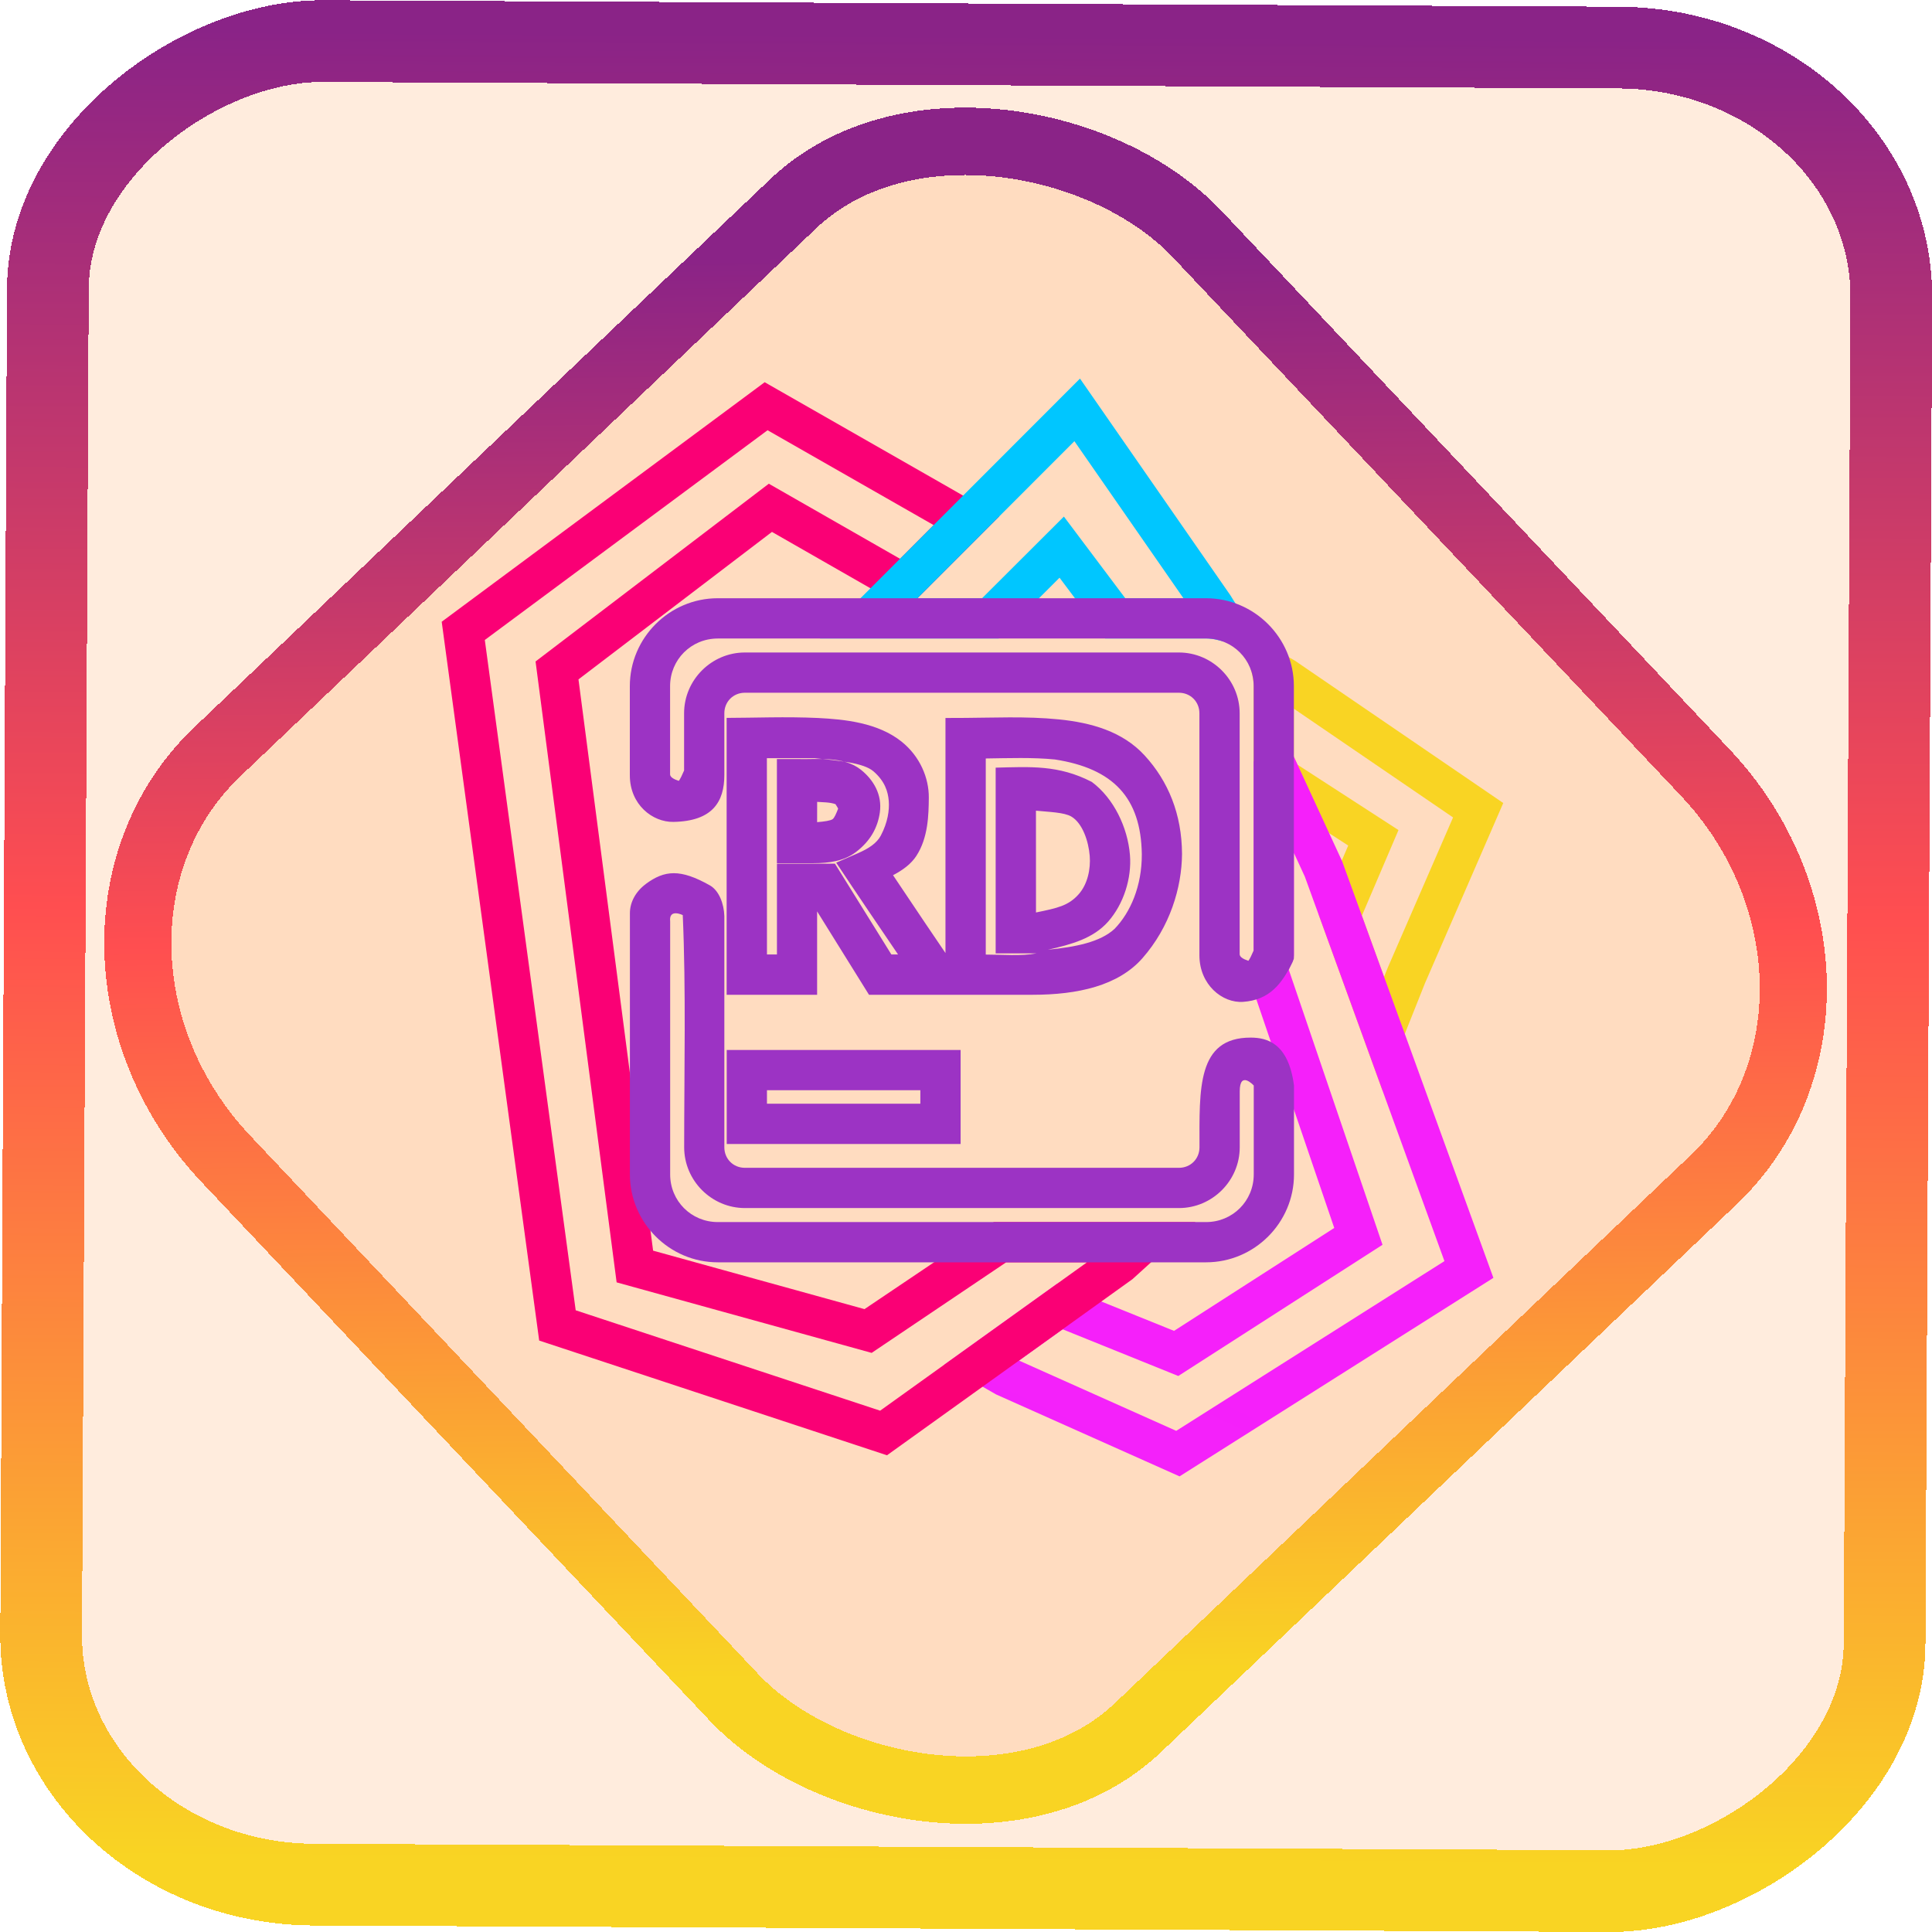 <?xml version="1.0" encoding="UTF-8" standalone="no"?>
<!-- Generator: Gravit.io -->

<svg
   style="isolation:isolate"
   viewBox="0 0 48 48"
   width="48pt"
   height="48pt"
   version="1.1"
   id="svg43"
   sodipodi:docname="rider.svg"
   inkscape:version="1.1.2 (0a00cf5339, 2022-02-04)"
   xmlns:inkscape="http://www.inkscape.org/namespaces/inkscape"
   xmlns:sodipodi="http://sodipodi.sourceforge.net/DTD/sodipodi-0.dtd"
   xmlns:xlink="http://www.w3.org/1999/xlink"
   xmlns="http://www.w3.org/2000/svg"
   xmlns:svg="http://www.w3.org/2000/svg">
  <defs
     id="defs47">
    <linearGradient
       inkscape:collect="always"
       xlink:href="#_lgradient_22"
       id="linearGradient872"
       x1="-12.026"
       y1="6.117"
       x2="-0.085"
       y2="6.117"
       gradientUnits="userSpaceOnUse"
       gradientTransform="matrix(3.836,0,0,3.837,-0.005,-0.003)" />
    <linearGradient
       id="_lgradient_21"
       x1="0"
       y1="0.5"
       x2="1"
       y2="0.5"
       gradientTransform="matrix(28.183,0,0,28.299,9.877,9.851)"
       gradientUnits="userSpaceOnUse">
      <stop
         offset="0%"
         stop-opacity="1"
         style="stop-color:rgb(255,224,49)"
         id="stop2-3" />
      <stop
         offset="98.696%"
         stop-opacity="1"
         style="stop-color:rgb(252,82,82)"
         id="stop4-6" />
    </linearGradient>
    <linearGradient
       inkscape:collect="always"
       xlink:href="#_lgradient_22"
       id="linearGradient15"
       x1="-9.685"
       y1="45.161"
       x2="11.988"
       y2="21.735"
       gradientUnits="userSpaceOnUse"
       gradientTransform="matrix(1.115,0,0,1.115,-0.012,-3.328)" />
    <linearGradient
       inkscape:collect="always"
       xlink:href="#_lgradient_26"
       id="linearGradient2589"
       x1="21.422"
       y1="15.93"
       x2="31.782"
       y2="31.059"
       gradientUnits="userSpaceOnUse" />
    <linearGradient
       inkscape:collect="always"
       xlink:href="#_lgradient_24"
       id="linearGradient9359"
       x1="24.259"
       y1="36.736"
       x2="23.496"
       y2="12.573"
       gradientUnits="userSpaceOnUse" />
    <linearGradient
       inkscape:collect="always"
       xlink:href="#_lgradient_23"
       id="linearGradient9490"
       x1="24.82"
       y1="36.026"
       x2="33.136"
       y2="11.418"
       gradientUnits="userSpaceOnUse" />
    <linearGradient
       inkscape:collect="always"
       xlink:href="#_lgradient_25"
       id="linearGradient9659"
       x1="21.586"
       y1="12.799"
       x2="30.369"
       y2="12.799"
       gradientUnits="userSpaceOnUse" />
    <linearGradient
       inkscape:collect="always"
       xlink:href="#_lgradient_22"
       id="linearGradient9689"
       x1="30.776"
       y1="16.412"
       x2="36.82"
       y2="27.018"
       gradientUnits="userSpaceOnUse" />
  </defs>
  <sodipodi:namedview
     id="namedview45"
     pagecolor="#ffffff"
     bordercolor="#666666"
     borderopacity="1.0"
     inkscape:pageshadow="2"
     inkscape:pageopacity="0.0"
     inkscape:pagecheckerboard="0"
     inkscape:document-units="pt"
     showgrid="false"
     inkscape:zoom="10.21875"
     inkscape:cx="32.04893"
     inkscape:cy="33.370031"
     inkscape:window-width="1600"
     inkscape:window-height="836"
     inkscape:window-x="0"
     inkscape:window-y="0"
     inkscape:window-maximized="1"
     inkscape:current-layer="svg43" />
  <linearGradient
     id="_lgradient_22"
     x1="-0.014"
     y1="0.01"
     x2="1.016"
     y2="1.072"
     gradientTransform="matrix(5.863,0,0,9.982,30.861,16.314)"
     gradientUnits="userSpaceOnUse">
    <stop
       offset="0%"
       stop-opacity="1"
       style="stop-color:rgb(249,212,35)"
       id="stop2" />
    <stop
       offset="51.562%"
       stop-opacity="1"
       style="stop-color:rgb(255,78,80)"
       id="stop4" />
    <stop
       offset="99.13%"
       stop-opacity="1"
       style="stop-color:rgb(138,35,135)"
       id="stop6" />
  </linearGradient>
  <rect
     x="-46.783"
     y="1.225"
     height="45.8"
     rx="6.184"
     shape-rendering="crispEdges"
     id="rect5-6-7-3"
     ry="6.806"
     transform="matrix(0.005,-1,1,0.005,0,0)"
     style="isolation:isolate;fill:#ff6f00;fill-opacity:0.135;stroke:url(#linearGradient872);stroke-width:2.03;stroke-miterlimit:4;stroke-dasharray:none;stroke-opacity:1"
     width="45.802" />
  <rect
     x="-15.687"
     y="17.26"
     height="33.346"
     rx="6.792"
     shape-rendering="crispEdges"
     id="rect5-6-6-6-6"
     style="isolation:isolate;fill:#ff6f00;fill-opacity:0.135;stroke:url(#linearGradient15);stroke-width:1.672;stroke-miterlimit:4;stroke-dasharray:none;stroke-opacity:1"
     ry="7.474"
     transform="matrix(0.724,-0.689,0.686,0.727,0,0)"
     width="33.338" />
  <path
     style="color:#000000;fill:url(#linearGradient9689);-inkscape-stroke:none"
     d="m 30.863,15.686 0.252,1.096 c 0.021,0.09 0.031,0.177 0.031,0.266 v 1.979 l 0.303,0.654 2.047,1.326 -0.734,1.717 1.582,4.363 1.057,-2.654 1.947,-4.482 -5.186,-3.543 z m 1.283,1.922 3.955,2.701 -1.625,3.738 -0.09,0.225 -0.551,-1.52 0.91,-2.129 -2.51,-1.625 -0.09,-0.193 z"
     id="path9" />
  <linearGradient
     id="_lgradient_23"
     x1="0.062"
     y1="0.995"
     x2="0.73"
     y2="-0.389"
     gradientTransform="matrix(12.452,0,0,17.78,24.042,18.335)"
     gradientUnits="userSpaceOnUse">
    <stop
       offset="0%"
       stop-opacity="1"
       style="stop-color:rgb(22,181,228)"
       id="stop11" />
    <stop
       offset="93.218%"
       stop-opacity="1"
       style="stop-color:rgb(234,40,249)"
       id="stop13" />
    <stop
       offset="98.261%"
       stop-opacity="1"
       style="stop-color:rgb(245,32,250)"
       id="stop15" />
  </linearGradient>
  <path
     style="color:#000000;fill:url(#linearGradient9490);-inkscape-stroke:none"
     d="m 32.102,18.705 -0.955,0.211 v 4.809 c 0,0.038 -0.011,0.071 -0.037,0.105 l -0.164,0.213 2.203,6.465 -3.98,2.557 -2.904,-1.172 -2.805,2.012 1.285,0.738 4.561,2.037 7.797,-4.932 -3.758,-10.35 z m 0.045,2.486 0.271,0.588 3.469,9.553 -6.664,4.217 -3.906,-1.746 1.084,-0.777 2.873,1.16 5.074,-3.26 -2.328,-6.832 c 0.045,-0.124 0.127,-0.229 0.127,-0.369 z"
     id="path18" />
  <linearGradient
     id="_lgradient_24"
     x1="0.746"
     y1="1.044"
     x2="0.701"
     y2="0.097"
     gradientTransform="matrix(17.102,0,0,25.509,11.509,10.093)"
     gradientUnits="userSpaceOnUse">
    <stop
       offset="0%"
       stop-opacity="1"
       style="stop-color:rgb(255,224,49)"
       id="stop20" />
    <stop
       offset="100%"
       stop-opacity="1"
       style="stop-color:rgb(250,0,117)"
       id="stop22" />
  </linearGradient>
  <path
     style="color:#000000;fill:url(#linearGradient9359);-inkscape-stroke:none"
     d="m 18.998,9.496 -0.262,0.195 -7.762,5.756 2.422,17.859 8.641,2.85 6.098,-4.375 1.566,-1.42 h -5.01 l -3.213,2.164 -5.252,-1.453 -1.854,-14.193 4.807,-3.664 2.871,1.643 0.479,0.271 2.297,-2.299 -1.219,-0.701 z m 0.072,1.193 4.039,2.307 0.086,0.049 -0.834,0.838 -3.26,-1.865 -5.795,4.416 2.014,15.426 6.336,1.752 3.342,-2.25 h 2.008 l -5.139,3.686 -7.564,-2.494 -2.258,-16.654 z"
     id="path25" />
  <linearGradient
     id="_lgradient_25"
     x1="-0"
     y1="0.5"
     x2="1"
     y2="0.5"
     gradientTransform="matrix(9.401,0,0,6.199,21.316,10.184)"
     gradientUnits="userSpaceOnUse">
    <stop
       offset="0%"
       stop-opacity="1"
       style="stop-color:rgb(0,198,255)"
       id="stop27" />
    <stop
       offset="98.696%"
       stop-opacity="1"
       style="stop-color:rgb(0,114,255)"
       id="stop29" />
  </linearGradient>
  <path
     style="color:#000000;fill:url(#linearGradient9659);-inkscape-stroke:none"
     d="m 26.832,9.406 -0.424,0.424 -4.686,4.691 -1.35,1.342 H 24.812 l 1.512,-1.51 1.133,1.51 h 2.506 c 0.095,0 0.188,0.013 0.285,0.037 l 1.197,0.297 -0.877,-1.408 z m -0.139,1.555 2.709,3.902 h -1.445 l -1.525,-2.029 -2.033,2.029 h -1.604 z"
     id="path32" />
  <path
     style="color:#000000;fill:url(#linearGradient2589);fill-rule:evenodd;-inkscape-stroke:none"
     d="m 17.832,14.863 c -1.2,0 -2.184,0.983 -2.184,2.184 v 2.215 c 0,0.73 0.566,1.168 1.084,1.158 0.972,-0.018 1.264,-0.5 1.264,-1.166 v -1.533 c 0,-0.288 0.222,-0.51 0.51,-0.51 h 10.783 c 0.288,0 0.51,0.222 0.51,0.51 v 6.012 c 0,0.73 0.568,1.193 1.084,1.158 0.657,-0.045 0.964,-0.445 1.232,-0.992 l 0.031,-0.084 v -6.768 c 0,-1.2 -0.983,-2.184 -2.184,-2.184 z m 0,1 h 12.131 c 0.659,0 1.184,0.524 1.184,1.184 v 6.566 c -0.047,0.112 -0.096,0.211 -0.131,0.258 -0.133,-0.043 -0.215,-0.098 -0.217,-0.162 v -5.988 c 0,-0.828 -0.681,-1.51 -1.51,-1.51 H 18.506 c -0.828,0 -1.51,0.681 -1.51,1.51 v 1.422 c -0.047,0.112 -0.096,0.211 -0.131,0.258 -0.133,-0.043 -0.215,-0.097 -0.217,-0.16 v -2.193 c 0,-0.659 0.524,-1.184 1.184,-1.184 z m 0.221,1.973 v 6.879 h 2.248 v -2.072 l 1.289,2.072 h 4.064 c 1.123,0 2.127,-0.224 2.729,-0.908 0.684,-0.778 0.978,-1.753 0.984,-2.592 -0.005,-0.988 -0.342,-1.807 -0.93,-2.447 -0.547,-0.596 -1.325,-0.814 -2.131,-0.895 -0.816,-0.082 -1.672,-0.039 -2.318,-0.037 l -0.498,0.002 v 5.84 c -0.246,-0.358 -0.701,-1.036 -1.303,-1.934 0.254,-0.132 0.454,-0.286 0.58,-0.48 0.294,-0.453 0.305,-1.019 0.309,-1.445 0.004,-0.488 -0.216,-1.024 -0.676,-1.393 -0.592,-0.474 -1.422,-0.555 -2.082,-0.588 -0.789,-0.037 -1.59,-0.003 -2.266,-0.002 z m 1,1 h 1.18 c 0.606,0.064 1.222,0.113 1.471,0.33 0.279,0.243 0.358,0.499 0.377,0.732 0.019,0.232 -0.026,0.536 -0.197,0.861 -0.101,0.191 -0.3,0.321 -0.562,0.436 l -0.547,0.238 c 0.511,0.77 1.08,1.61 1.537,2.281 h -0.166 l -1.402,-2.256 h -1.441 v 2.256 h -0.248 z m 5.438,0.008 c 0.568,-0.008 1.166,-0.03 1.717,0.025 1.451,0.224 2.139,0.95 2.16,2.352 0.004,0.792 -0.282,1.449 -0.678,1.857 -0.355,0.329 -0.97,0.45 -1.656,0.518 0.603,-0.135 1.131,-0.286 1.496,-0.697 0.386,-0.436 0.591,-1.08 0.543,-1.66 -0.056,-0.679 -0.4,-1.405 -0.947,-1.812 -0.828,-0.429 -1.537,-0.375 -2.389,-0.355 v 4.615 h 1.012 c -0.373,0.071 -0.847,0.029 -1.258,0.029 z m -5.189,0.014 v 0.5 2.088 h 0.902 c 0.395,-3.4e-4 0.766,-0.053 1.061,-0.277 0.364,-0.277 0.54,-0.61 0.594,-0.98 0.064,-0.447 -0.158,-0.813 -0.465,-1.061 -0.442,-0.356 -1.1,-0.253 -1.592,-0.27 z m 1,1.064 c 0.142,0.011 0.31,0.006 0.455,0.057 0.022,0.035 0.06,0.092 0.066,0.113 -0.046,0.116 -0.091,0.227 -0.137,0.26 -0.05,0.036 -0.204,0.06 -0.385,0.074 z m 5.436,0.219 c 0.326,0.033 0.699,0.04 0.879,0.146 0.28,0.166 0.428,0.618 0.457,0.977 0.026,0.328 -0.054,0.702 -0.271,0.949 -0.255,0.29 -0.53,0.348 -1.064,0.457 z m -9.693,1.822 c -0.249,0.184 -0.395,0.451 -0.395,0.723 v 6.492 c -10e-7,1.2 0.983,2.184 2.184,2.184 h 12.131 c 1.2,0 2.184,-0.983 2.184,-2.184 V 26.969 c -0.139,-1.06 -0.677,-1.189 -1.074,-1.19 -1.342,-0.004 -1.274,1.282 -1.274,2.725 0,0.288 -0.222,0.51 -0.51,0.51 H 18.506 c -0.288,0 -0.51,-0.222 -0.51,-0.51 v -5.736 -0.008 c -0.009,-0.306 -0.132,-0.635 -0.361,-0.764 -0.732,-0.412 -1.121,-0.381 -1.592,-0.033 z m 0.918,0.771 c 0.082,1.85 0.035,3.867 0.035,5.77 0,0.828 0.681,1.51 1.51,1.51 h 10.783 c 0.828,0 1.51,-0.681 1.51,-1.51 v -1.389 c 0,-0.529 0.348,-0.146 0.348,-0.146 v 2.209 c 0,0.659 -0.524,1.184 -1.184,1.184 h -12.131 c -0.659,0 -1.184,-0.524 -1.184,-1.184 v -6.287 c -0.036,-0.327 0.313,-0.156 0.313,-0.156 z m 1.092,3.352 v 0.5 1.836 h 5.811 v -2.336 z m 1,1 h 3.811 v 0.336 h -3.811 z"
     id="path41"
     sodipodi:nodetypes="cssssssssssccsccssscccsssscccssccccccscssccccsssccccssssccccccccccccaaccccccccccccssscccscccccacccccssscscsssccccssccccscssccccccccccccccccc" />
  <linearGradient
     id="_lgradient_26"
     x1="0.34"
     y1="0.037"
     x2="1.009"
     y2="1.013"
     gradientTransform="matrix(15.499,0,0,15.499,16.148,15.363)"
     gradientUnits="userSpaceOnUse">
    <stop
       offset="0%"
       stop-opacity="1"
       style="stop-color:rgb(156,51,196)"
       id="stop34" />
    <stop
       offset="51.304%"
       stop-opacity="1"
       style="stop-color:rgb(255,25,80)"
       id="stop36" />
    <stop
       offset="98.696%"
       stop-opacity="1"
       style="stop-color:rgb(255,135,36)"
       id="stop38" />
  </linearGradient>
</svg>
